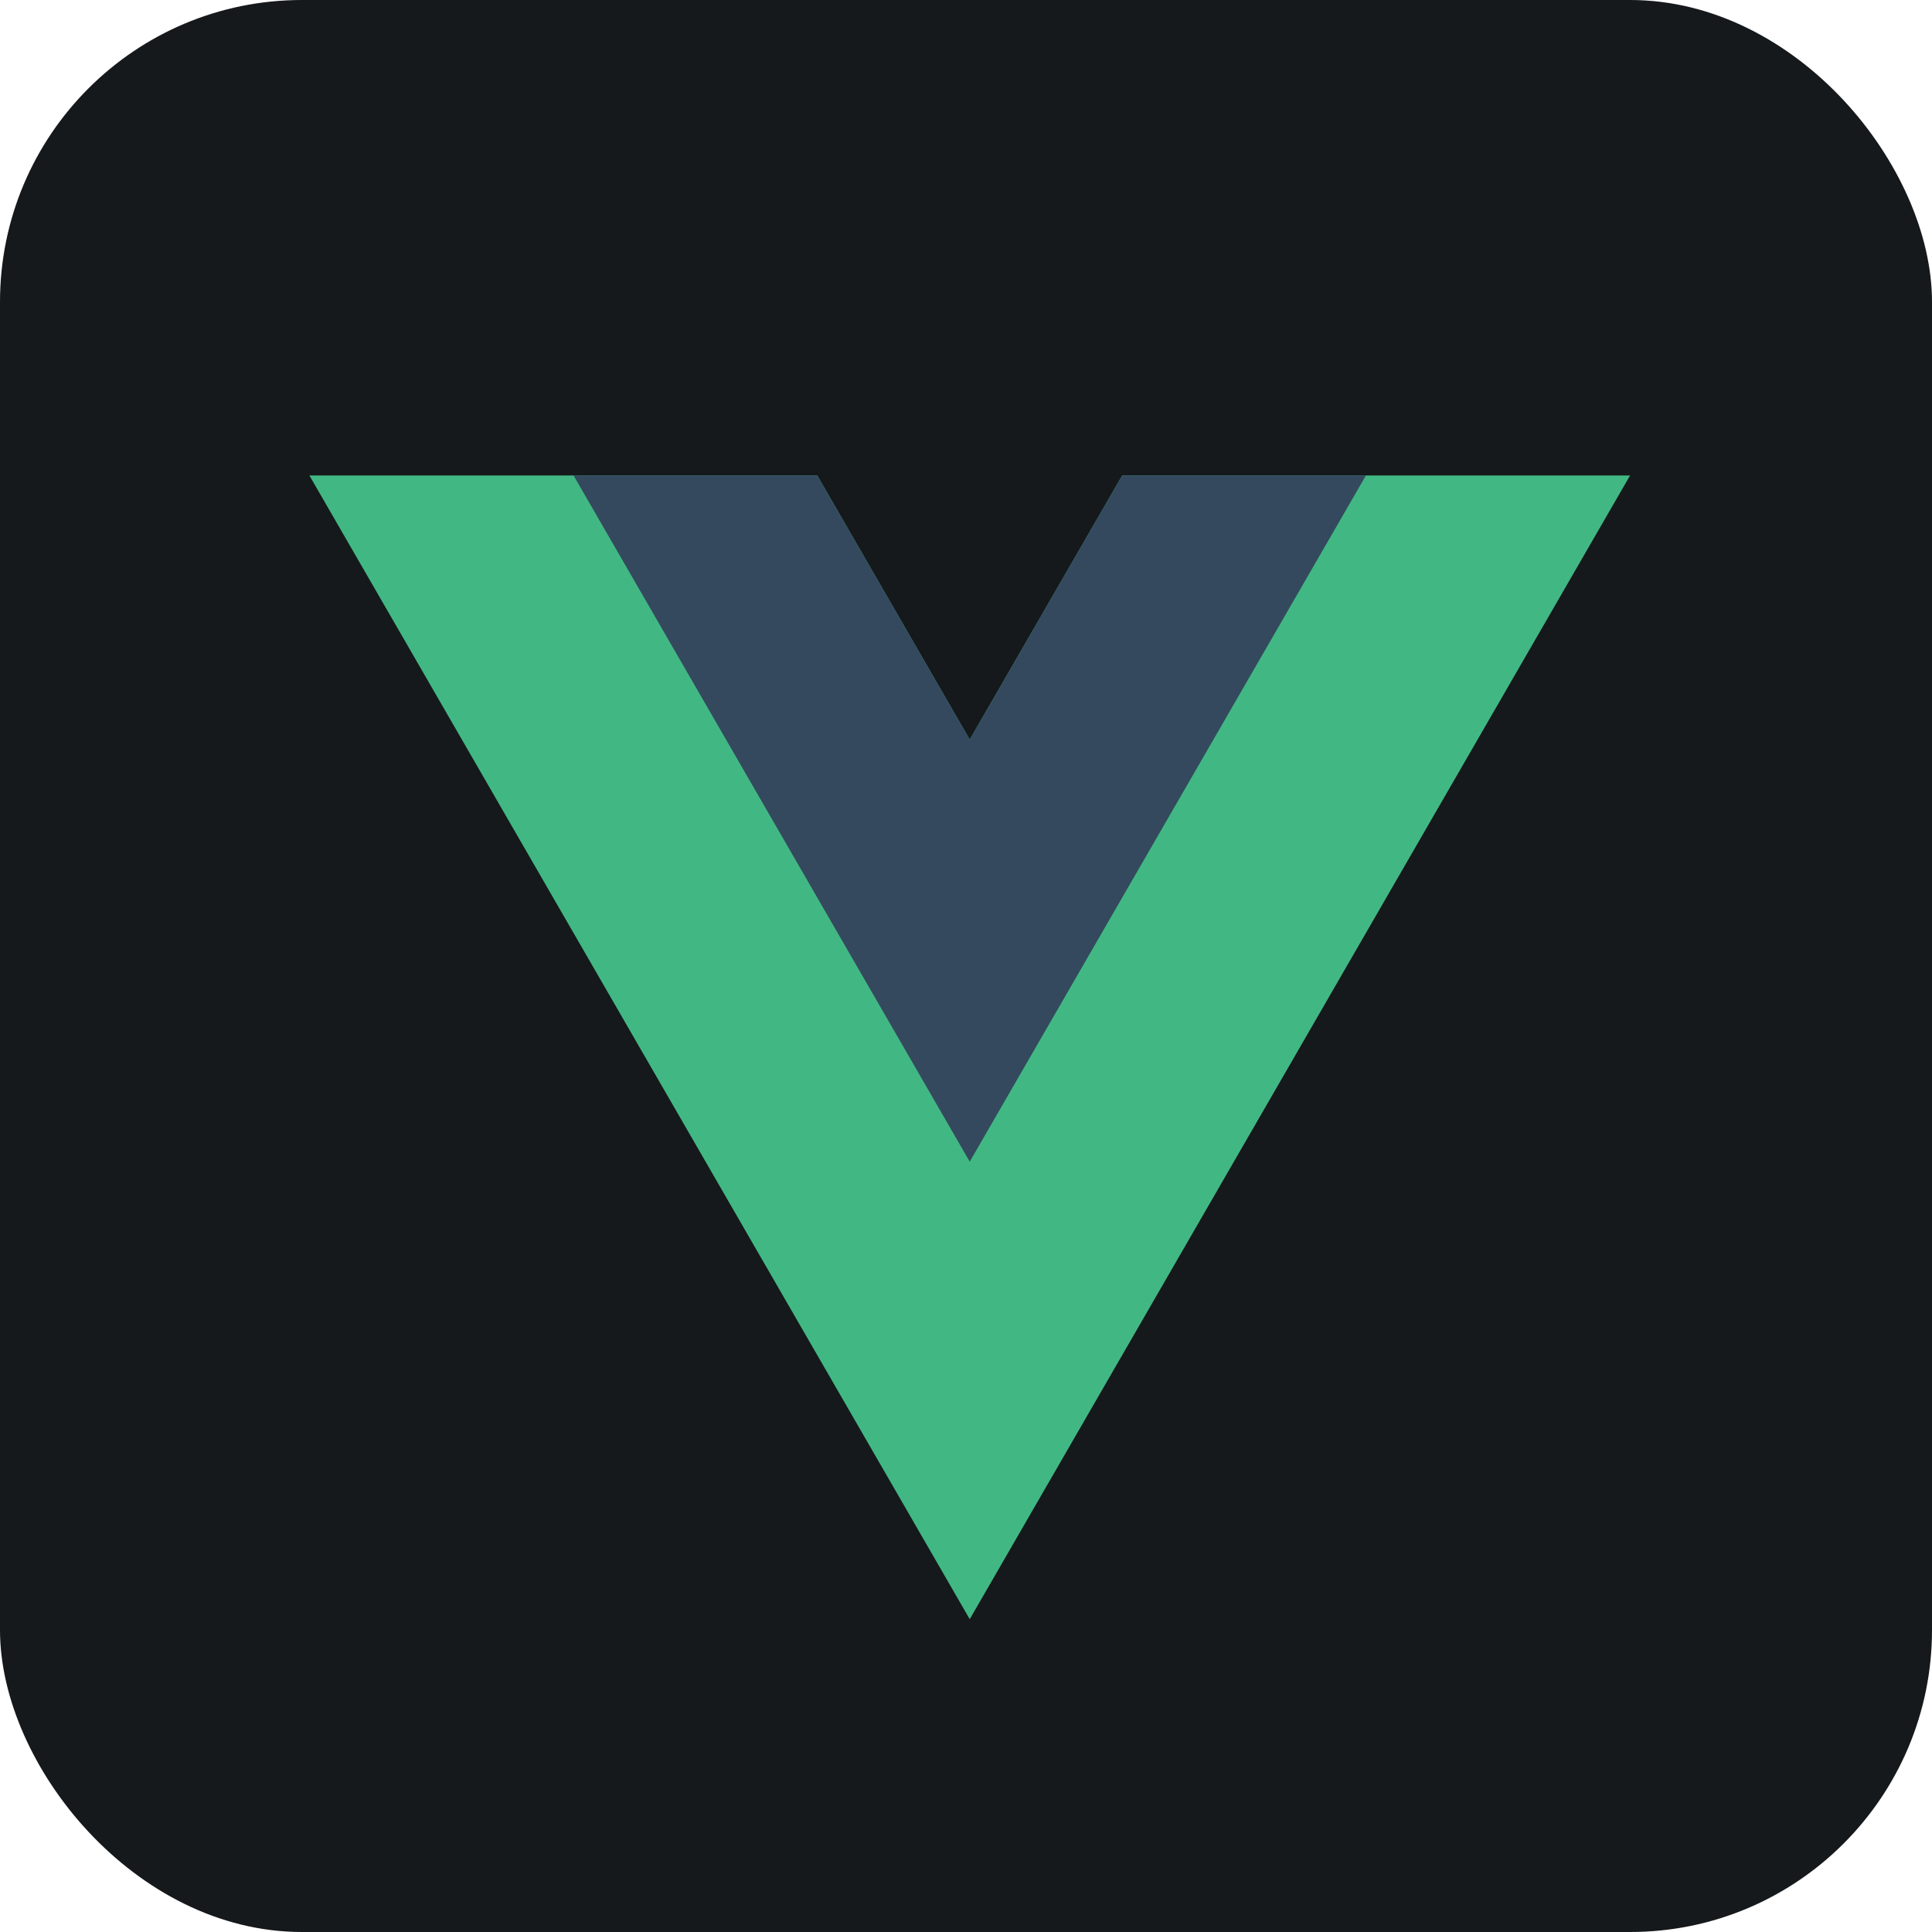 <svg width="256" height="256" title="Vue.js" viewBox="0 0 256 256" fill="none" xmlns="http://www.w3.org/2000/svg" id="vuejs">
<style>
#vuejs {
    rect {fill: #15191C}

    @media (prefers-color-scheme: light) {
        rect {fill: #F4F2ED}
    }
}
</style>
<rect width="256" height="256" rx="40" fill="#15191C"/>
<path d="M148.701 63.001L128.494 98L108.288 63.001H40.997L128.495 214.553L215.993 63.001H148.701Z" fill="#41B883"/>
<path d="M148.701 63.001L128.494 98L108.288 63.001H75.996L128.495 153.93L180.993 63.001H148.701Z" fill="#34495E"/>
</svg>